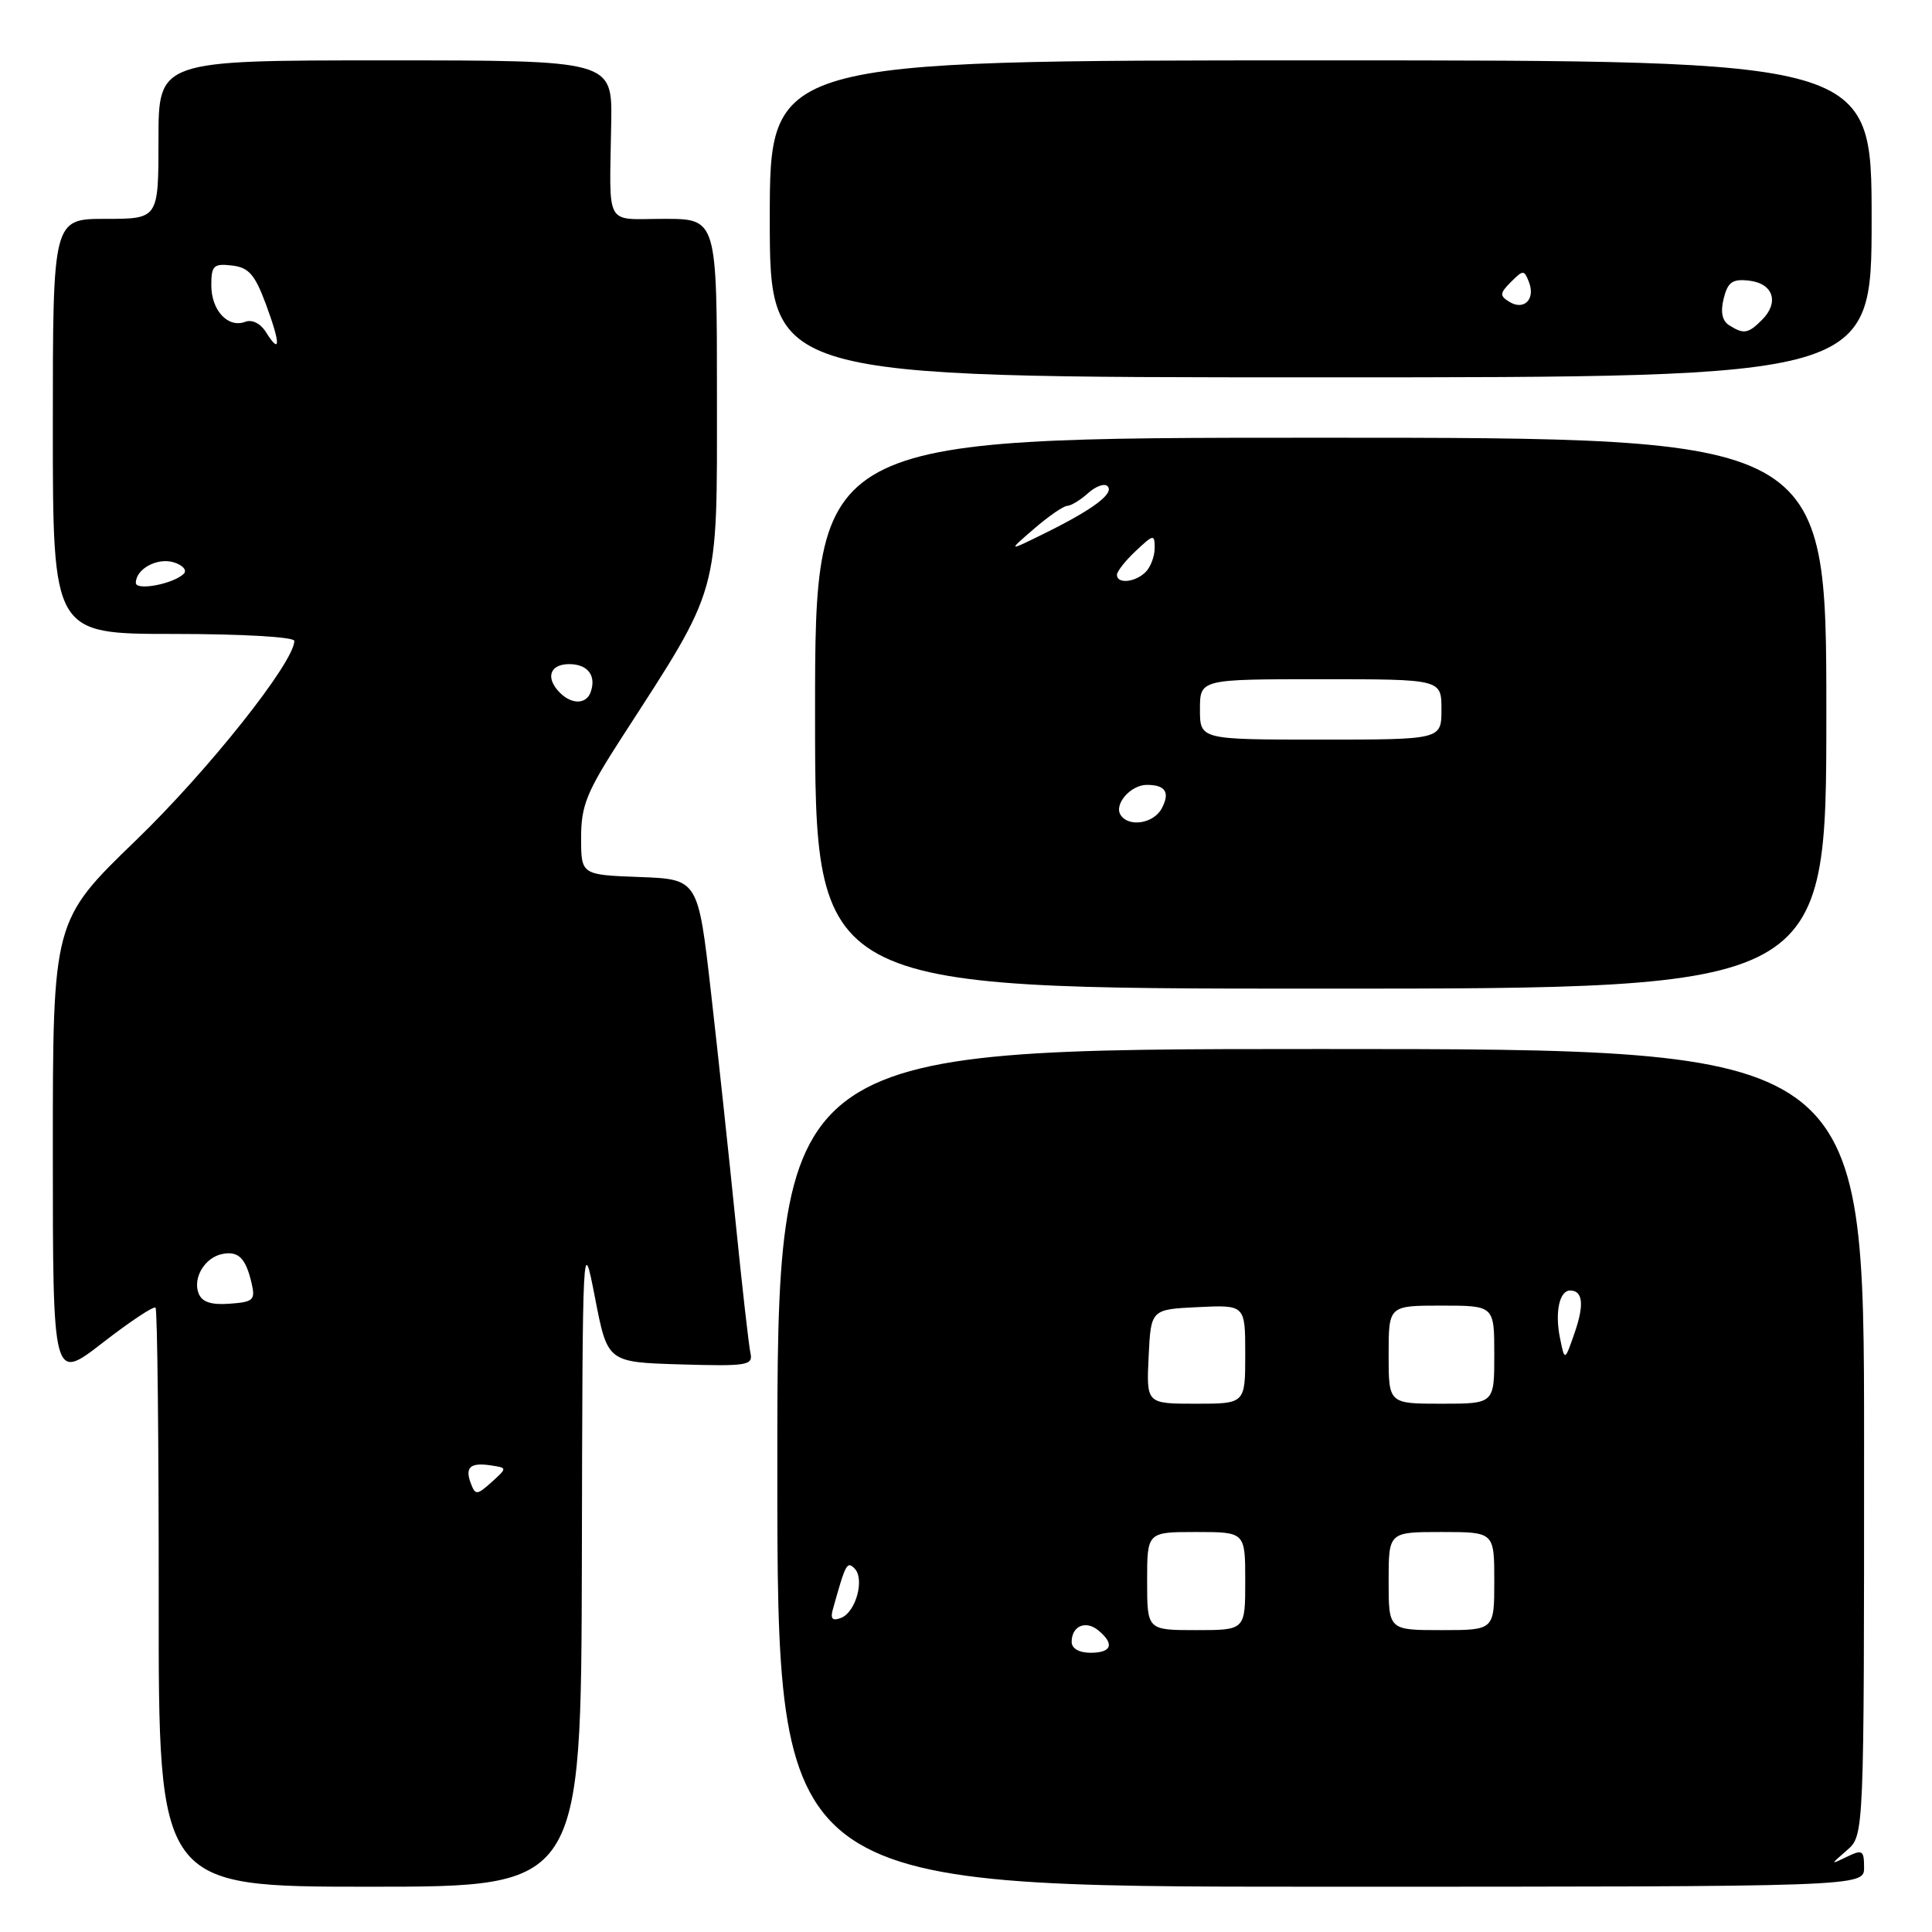 <?xml version="1.0" encoding="UTF-8" standalone="no"?>
<!DOCTYPE svg PUBLIC "-//W3C//DTD SVG 1.1//EN" "http://www.w3.org/Graphics/SVG/1.1/DTD/svg11.dtd" >
<svg xmlns="http://www.w3.org/2000/svg" xmlns:xlink="http://www.w3.org/1999/xlink" version="1.1" viewBox="0 0 256 256">
 <g >
 <path fill="currentColor"
d=" M 77.10 206.75 C 77.19 163.62 77.20 163.52 78.85 172.00 C 80.50 180.50 80.50 180.50 90.17 180.79 C 99.00 181.05 99.80 180.92 99.44 179.29 C 99.22 178.30 98.34 170.53 97.48 162.00 C 96.62 153.47 95.15 139.75 94.21 131.50 C 92.50 116.50 92.50 116.50 84.75 116.21 C 77.00 115.92 77.00 115.92 77.00 110.99 C 77.00 106.74 77.73 104.94 82.35 97.78 C 95.50 77.44 95.00 79.24 95.00 52.65 C 95.00 29.00 95.00 29.00 88.00 29.00 C 80.00 29.00 80.77 30.40 80.99 16.25 C 81.12 8.00 81.12 8.00 51.06 8.00 C 21.00 8.00 21.00 8.00 21.00 18.50 C 21.00 29.00 21.00 29.00 14.00 29.00 C 7.00 29.00 7.00 29.00 7.00 56.50 C 7.00 84.00 7.00 84.00 23.00 84.00 C 32.02 84.00 39.00 84.40 39.00 84.92 C 39.00 87.73 27.61 102.08 18.04 111.32 C 7.00 121.99 7.00 121.99 7.00 152.52 C 7.00 183.04 7.00 183.04 13.58 177.94 C 17.20 175.13 20.36 173.03 20.61 173.27 C 20.85 173.52 21.04 190.88 21.03 211.86 C 21.00 250.00 21.00 250.00 49.00 250.00 C 77.00 250.00 77.00 250.00 77.10 206.75 Z  M 247.00 247.46 C 247.00 245.18 246.78 245.04 244.75 246.02 C 242.50 247.11 242.50 247.11 244.75 245.15 C 247.00 243.18 247.00 243.18 247.00 191.09 C 247.00 139.00 247.00 139.00 175.00 139.00 C 103.00 139.00 103.00 139.00 103.00 194.50 C 103.00 250.00 103.00 250.00 175.00 250.00 C 247.00 250.00 247.00 250.00 247.00 247.46 Z  M 242.00 94.50 C 242.00 58.00 242.00 58.00 175.00 58.00 C 108.00 58.00 108.00 58.00 108.00 94.50 C 108.00 131.00 108.00 131.00 175.00 131.00 C 242.00 131.00 242.00 131.00 242.00 94.50 Z  M 248.00 29.00 C 248.00 8.00 248.00 8.00 175.00 8.00 C 102.00 8.00 102.00 8.00 102.00 29.00 C 102.00 50.00 102.00 50.00 175.00 50.00 C 248.00 50.00 248.00 50.00 248.00 29.00 Z  M 62.40 196.59 C 61.57 194.43 62.29 193.76 65.03 194.17 C 67.23 194.50 67.23 194.50 65.14 196.39 C 63.21 198.12 62.99 198.14 62.40 196.59 Z  M 26.31 171.37 C 25.52 169.31 27.16 166.61 29.46 166.16 C 31.59 165.74 32.56 166.70 33.33 170.00 C 33.86 172.27 33.59 172.52 30.42 172.75 C 27.96 172.93 26.76 172.53 26.31 171.37 Z  M 74.20 91.80 C 72.24 89.84 72.83 88.00 75.42 88.00 C 77.90 88.00 79.06 89.54 78.25 91.75 C 77.66 93.33 75.76 93.36 74.20 91.80 Z  M 18.00 77.23 C 18.00 75.38 20.88 73.83 23.05 74.52 C 24.23 74.89 24.82 75.57 24.35 76.03 C 22.97 77.38 18.00 78.32 18.00 77.23 Z  M 35.22 43.98 C 34.51 42.85 33.39 42.30 32.50 42.64 C 30.22 43.51 28.00 41.14 28.00 37.81 C 28.00 35.20 28.30 34.90 30.72 35.18 C 32.97 35.44 33.77 36.36 35.26 40.38 C 37.19 45.61 37.18 47.11 35.22 43.98 Z  M 142.00 217.56 C 142.00 215.45 143.87 214.65 145.54 216.04 C 147.72 217.84 147.31 219.00 144.50 219.00 C 142.99 219.00 142.00 218.43 142.00 217.56 Z  M 152.00 209.50 C 152.00 203.00 152.00 203.00 158.50 203.00 C 165.00 203.00 165.00 203.00 165.00 209.50 C 165.00 216.00 165.00 216.00 158.50 216.00 C 152.00 216.00 152.00 216.00 152.00 209.50 Z  M 184.00 209.50 C 184.00 203.00 184.00 203.00 191.00 203.00 C 198.00 203.00 198.00 203.00 198.00 209.50 C 198.00 216.00 198.00 216.00 191.00 216.00 C 184.00 216.00 184.00 216.00 184.00 209.50 Z  M 110.36 213.24 C 112.05 207.18 112.23 206.83 113.23 207.83 C 114.61 209.21 113.41 213.63 111.44 214.38 C 110.30 214.82 110.00 214.51 110.36 213.24 Z  M 152.20 179.75 C 152.50 173.50 152.50 173.50 158.75 173.20 C 165.00 172.90 165.00 172.90 165.00 179.45 C 165.00 186.00 165.00 186.00 158.45 186.00 C 151.90 186.00 151.90 186.00 152.20 179.75 Z  M 184.00 179.50 C 184.00 173.00 184.00 173.00 191.00 173.00 C 198.00 173.00 198.00 173.00 198.00 179.50 C 198.00 186.00 198.00 186.00 191.00 186.00 C 184.00 186.00 184.00 186.00 184.00 179.50 Z  M 206.69 177.21 C 206.02 173.85 206.64 171.00 208.05 171.00 C 209.74 171.00 209.94 172.87 208.65 176.59 C 207.33 180.41 207.33 180.41 206.69 177.21 Z  M 148.47 107.96 C 147.60 106.54 149.84 104.00 151.96 104.00 C 154.44 104.00 155.07 105.00 153.93 107.13 C 152.85 109.15 149.52 109.65 148.47 107.96 Z  M 159.00 94.00 C 159.00 90.00 159.00 90.00 175.00 90.00 C 191.00 90.00 191.00 90.00 191.00 94.00 C 191.00 98.00 191.00 98.00 175.00 98.00 C 159.00 98.00 159.00 98.00 159.00 94.00 Z  M 148.00 76.17 C 148.00 75.72 149.12 74.29 150.50 73.00 C 152.86 70.78 153.00 70.76 153.00 72.63 C 153.00 73.71 152.46 75.14 151.80 75.80 C 150.43 77.17 148.00 77.41 148.00 76.17 Z  M 137.00 70.08 C 138.93 68.41 140.91 67.04 141.42 67.03 C 141.93 67.01 143.17 66.25 144.18 65.34 C 145.19 64.43 146.35 64.01 146.75 64.42 C 147.69 65.36 144.88 67.48 138.50 70.63 C 133.50 73.10 133.50 73.10 137.00 70.08 Z  M 229.11 43.09 C 228.19 42.50 227.95 41.33 228.40 39.54 C 228.95 37.36 229.56 36.93 231.78 37.19 C 234.97 37.56 235.79 40.07 233.48 42.38 C 231.63 44.23 231.05 44.32 229.11 43.09 Z  M 199.99 39.99 C 198.69 39.19 198.72 38.85 200.21 37.36 C 201.83 35.74 201.96 35.74 202.60 37.39 C 203.47 39.66 201.93 41.19 199.99 39.99 Z "/>
</g>
</svg>